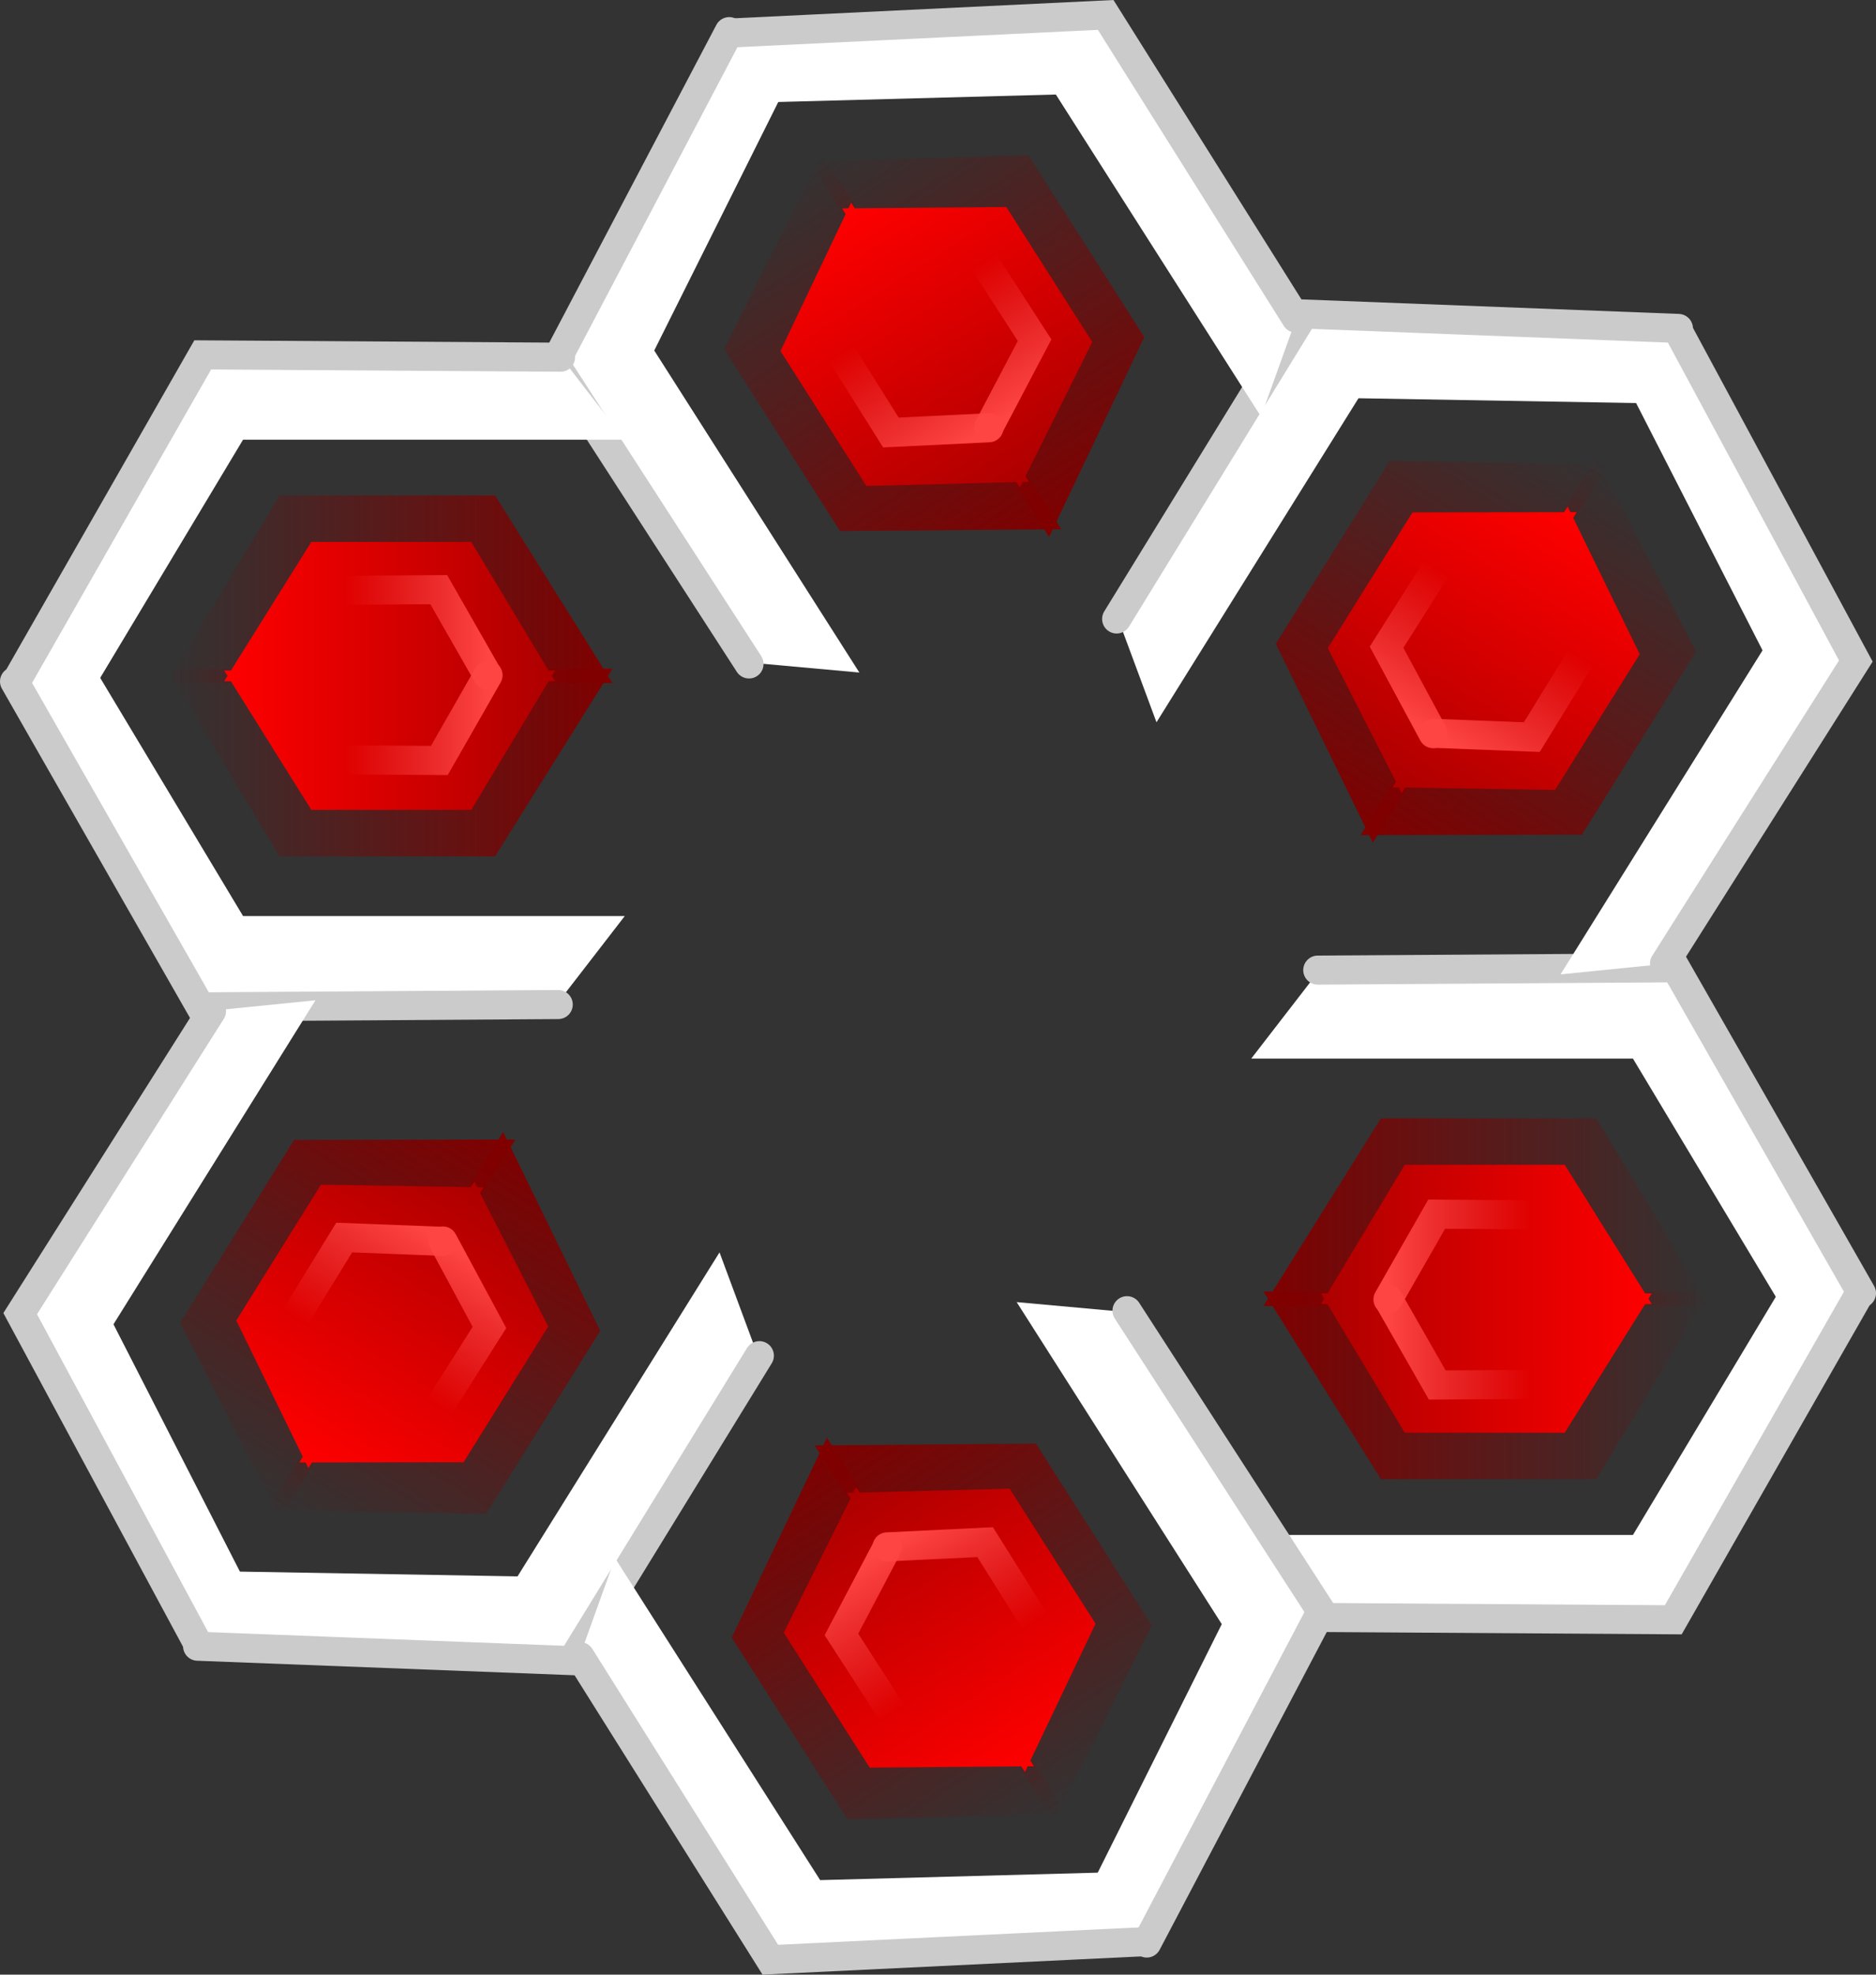 <svg version="1.1" xmlns="http://www.w3.org/2000/svg" xmlns:xlink="http://www.w3.org/1999/xlink" width="161.473" height="169.903" viewBox="0,0,161.473,169.903"><rect x="0" y="0" width="161.473" height="169.903" fill="#333333" stroke="none"/><defs><linearGradient x1="306.383" y1="214.249" x2="268.022" y2="214.249" gradientUnits="userSpaceOnUse" id="color-1"><stop offset="0" stop-color="#800000" stop-opacity="0"/><stop offset="1" stop-color="#800000"/></linearGradient><linearGradient x1="306.383" y1="199.344" x2="268.023" y2="199.344" gradientUnits="userSpaceOnUse" id="color-2"><stop offset="0" stop-color="#800000" stop-opacity="0"/><stop offset="1" stop-color="#800000"/></linearGradient><linearGradient x1="272.964" y1="212.329" x2="301.441" y2="212.329" gradientUnits="userSpaceOnUse" id="color-3"><stop offset="0" stop-color="#ad0000"/><stop offset="1" stop-color="#ff0000"/></linearGradient><linearGradient x1="272.964" y1="201.264" x2="301.441" y2="201.264" gradientUnits="userSpaceOnUse" id="color-4"><stop offset="0" stop-color="#ad0000"/><stop offset="1" stop-color="#ff0000"/></linearGradient><linearGradient x1="278.729" y1="203.186" x2="290.992" y2="203.186" gradientUnits="userSpaceOnUse" id="color-5"><stop offset="0" stop-color="#ff4444"/><stop offset="1" stop-color="#ff4444" stop-opacity="0"/></linearGradient><linearGradient x1="278.781" y1="210.549" x2="291.044" y2="210.549" gradientUnits="userSpaceOnUse" id="color-6"><stop offset="0" stop-color="#ff4444"/><stop offset="1" stop-color="#ff4444" stop-opacity="0"/></linearGradient><linearGradient x1="303.525" y1="138.623" x2="283.226" y2="171.173" gradientUnits="userSpaceOnUse" id="color-7"><stop offset="0" stop-color="#800000" stop-opacity="0"/><stop offset="1" stop-color="#800000"/></linearGradient><linearGradient x1="290.877" y1="130.736" x2="270.578" y2="163.285" gradientUnits="userSpaceOnUse" id="color-8"><stop offset="0" stop-color="#800000" stop-opacity="0"/><stop offset="1" stop-color="#800000"/></linearGradient><linearGradient x1="284.211" y1="165.964" x2="299.281" y2="141.8" gradientUnits="userSpaceOnUse" id="color-9"><stop offset="0" stop-color="#ad0000"/><stop offset="1" stop-color="#ff0000"/></linearGradient><linearGradient x1="274.822" y1="160.108" x2="289.891" y2="135.944" gradientUnits="userSpaceOnUse" id="color-10"><stop offset="0" stop-color="#ad0000"/><stop offset="1" stop-color="#ff0000"/></linearGradient><linearGradient x1="279.504" y1="156.234" x2="285.993" y2="145.828" gradientUnits="userSpaceOnUse" id="color-11"><stop offset="0" stop-color="#ff4444"/><stop offset="1" stop-color="#ff4444" stop-opacity="0"/></linearGradient><linearGradient x1="285.779" y1="160.086" x2="292.269" y2="149.68" gradientUnits="userSpaceOnUse" id="color-12"><stop offset="0" stop-color="#ff4444"/><stop offset="1" stop-color="#ff4444" stop-opacity="0"/></linearGradient><linearGradient x1="235.76" y1="104.559" x2="256.373" y2="136.91" gradientUnits="userSpaceOnUse" id="color-13"><stop offset="0" stop-color="#800000" stop-opacity="0"/><stop offset="1" stop-color="#800000"/></linearGradient><linearGradient x1="223.189" y1="112.569" x2="243.802" y2="144.92" gradientUnits="userSpaceOnUse" id="color-14"><stop offset="0" stop-color="#800000" stop-opacity="0"/><stop offset="1" stop-color="#800000"/></linearGradient><linearGradient x1="252.099" y1="133.775" x2="236.796" y2="109.758" gradientUnits="userSpaceOnUse" id="color-15"><stop offset="0" stop-color="#ad0000"/><stop offset="1" stop-color="#ff0000"/></linearGradient><linearGradient x1="242.767" y1="139.721" x2="227.464" y2="115.704" gradientUnits="userSpaceOnUse" id="color-16"><stop offset="0" stop-color="#ad0000"/><stop offset="1" stop-color="#ff0000"/></linearGradient><linearGradient x1="241.29" y1="133.826" x2="234.7" y2="123.483" gradientUnits="userSpaceOnUse" id="color-17"><stop offset="0" stop-color="#ff4444"/><stop offset="1" stop-color="#ff4444" stop-opacity="0"/></linearGradient><linearGradient x1="247.472" y1="129.825" x2="240.882" y2="119.483" gradientUnits="userSpaceOnUse" id="color-18"><stop offset="0" stop-color="#ff4444"/><stop offset="1" stop-color="#ff4444" stop-opacity="0"/></linearGradient><linearGradient x1="173.617" y1="145.751" x2="211.978" y2="145.751" gradientUnits="userSpaceOnUse" id="color-19"><stop offset="0" stop-color="#800000" stop-opacity="0"/><stop offset="1" stop-color="#800000"/></linearGradient><linearGradient x1="173.617" y1="160.656" x2="211.977" y2="160.656" gradientUnits="userSpaceOnUse" id="color-20"><stop offset="0" stop-color="#800000" stop-opacity="0"/><stop offset="1" stop-color="#800000"/></linearGradient><linearGradient x1="207.036" y1="147.671" x2="178.559" y2="147.671" gradientUnits="userSpaceOnUse" id="color-21"><stop offset="0" stop-color="#ad0000"/><stop offset="1" stop-color="#ff0000"/></linearGradient><linearGradient x1="207.036" y1="158.736" x2="178.559" y2="158.736" gradientUnits="userSpaceOnUse" id="color-22"><stop offset="0" stop-color="#ad0000"/><stop offset="1" stop-color="#ff0000"/></linearGradient><linearGradient x1="201.271" y1="156.814" x2="189.008" y2="156.814" gradientUnits="userSpaceOnUse" id="color-23"><stop offset="0" stop-color="#ff4444"/><stop offset="1" stop-color="#ff4444" stop-opacity="0"/></linearGradient><linearGradient x1="201.219" y1="149.451" x2="188.956" y2="149.451" gradientUnits="userSpaceOnUse" id="color-24"><stop offset="0" stop-color="#ff4444"/><stop offset="1" stop-color="#ff4444" stop-opacity="0"/></linearGradient><linearGradient x1="176.475" y1="221.377" x2="196.774" y2="188.827" gradientUnits="userSpaceOnUse" id="color-25"><stop offset="0" stop-color="#800000" stop-opacity="0"/><stop offset="1" stop-color="#800000"/></linearGradient><linearGradient x1="189.123" y1="229.264" x2="209.422" y2="196.715" gradientUnits="userSpaceOnUse" id="color-26"><stop offset="0" stop-color="#800000" stop-opacity="0"/><stop offset="1" stop-color="#800000"/></linearGradient><linearGradient x1="195.789" y1="194.036" x2="180.719" y2="218.2" gradientUnits="userSpaceOnUse" id="color-27"><stop offset="0" stop-color="#ad0000"/><stop offset="1" stop-color="#ff0000"/></linearGradient><linearGradient x1="205.178" y1="199.892" x2="190.109" y2="224.056" gradientUnits="userSpaceOnUse" id="color-28"><stop offset="0" stop-color="#ad0000"/><stop offset="1" stop-color="#ff0000"/></linearGradient><linearGradient x1="200.496" y1="203.766" x2="194.007" y2="214.172" gradientUnits="userSpaceOnUse" id="color-29"><stop offset="0" stop-color="#ff4444"/><stop offset="1" stop-color="#ff4444" stop-opacity="0"/></linearGradient><linearGradient x1="194.221" y1="199.914" x2="187.731" y2="210.32" gradientUnits="userSpaceOnUse" id="color-30"><stop offset="0" stop-color="#ff4444"/><stop offset="1" stop-color="#ff4444" stop-opacity="0"/></linearGradient><linearGradient x1="244.24" y1="255.441" x2="223.627" y2="223.09" gradientUnits="userSpaceOnUse" id="color-31"><stop offset="0" stop-color="#800000" stop-opacity="0"/><stop offset="1" stop-color="#800000"/></linearGradient><linearGradient x1="256.811" y1="247.431" x2="236.198" y2="215.08" gradientUnits="userSpaceOnUse" id="color-32"><stop offset="0" stop-color="#800000" stop-opacity="0"/><stop offset="1" stop-color="#800000"/></linearGradient><linearGradient x1="227.901" y1="226.225" x2="243.204" y2="250.242" gradientUnits="userSpaceOnUse" id="color-33"><stop offset="0" stop-color="#ad0000"/><stop offset="1" stop-color="#ff0000"/></linearGradient><linearGradient x1="237.233" y1="220.279" x2="252.536" y2="244.296" gradientUnits="userSpaceOnUse" id="color-34"><stop offset="0" stop-color="#ad0000"/><stop offset="1" stop-color="#ff0000"/></linearGradient><linearGradient x1="238.71" y1="226.174" x2="245.3" y2="236.517" gradientUnits="userSpaceOnUse" id="color-35"><stop offset="0" stop-color="#ff4444"/><stop offset="1" stop-color="#ff4444" stop-opacity="0"/></linearGradient><linearGradient x1="232.528" y1="230.175" x2="239.118" y2="240.517" gradientUnits="userSpaceOnUse" id="color-36"><stop offset="0" stop-color="#ff4444"/><stop offset="1" stop-color="#ff4444" stop-opacity="0"/></linearGradient></defs><g transform="translate(-159.263,-95.048)"><g data-paper-data="{&quot;isPaintingLayer&quot;:true}" fill-rule="nonzero" stroke-linejoin="miter" stroke-miterlimit="10" stroke-dasharray="" stroke-dashoffset="0" style="mix-blend-mode: normal"><g><g><g><g data-paper-data="{&quot;index&quot;:null}" stroke="none" stroke-width="0" stroke-linecap="butt"><path d="M278.122,222.323l-10.1,-16.148l38.36,-0l-9.711,16.148z" fill="url(#color-1)"/><path d="M296.671,191.27l9.711,16.148h-38.36l10.1,-16.148z" data-paper-data="{&quot;index&quot;:null}" fill="url(#color-2)"/></g><g stroke="none" stroke-width="0" stroke-linecap="butt"><path d="M280.173,218.323l-7.21,-11.988l28.478,0l-7.498,11.988z" fill="url(#color-3)"/><path d="M293.943,195.27l7.498,11.988h-28.478l7.21,-11.988z" data-paper-data="{&quot;index&quot;:null}" fill="url(#color-4)"/></g><g fill="#ffffff" stroke="#ffffff" stroke-width="2.5" stroke-linecap="round"><path d="M318.115,207.538l-14.814,25.925h-29.86l-3.935,-5.092h31.017l12.499,-20.832z"/><path d="M313.023,205.714l-12.499,-20.832h-31.017l3.935,-5.092h29.86l14.814,25.925z" data-paper-data="{&quot;index&quot;:null}"/></g><g fill="none" stroke="#cbcbcb" stroke-width="2.5" stroke-linecap="round"><path d="M272.687,178.518l30.8,-0.2l16,28"/><path d="M319.287,206.418l-16,28l-30.8,-0.2" data-paper-data="{&quot;index&quot;:null}"/></g><g data-paper-data="{&quot;index&quot;:null}" fill="none" stroke-width="2.5" stroke-linecap="round"><path d="M278.729,206.855l4.193,-7.337l8.071,0.052" stroke="url(#color-5)"/><path d="M291.044,214.165l-8.071,0.052l-4.193,-7.337" data-paper-data="{&quot;index&quot;:null}" stroke="url(#color-6)"/></g></g><g><g data-paper-data="{&quot;index&quot;:null}" stroke="none" stroke-width="0" stroke-linecap="butt"><path d="M295.421,166.875l-19.046,0.025l20.299,-32.549l8.563,16.785z" fill="url(#color-7)"/><path d="M278.887,134.704l18.841,0.305l-20.299,32.549l-8.357,-17.115z" data-paper-data="{&quot;index&quot;:null}" fill="url(#color-8)"/></g><g stroke="none" stroke-width="0" stroke-linecap="butt"><path d="M293.112,163.018l-13.987,-0.226l15.07,-24.164l6.204,12.706z" fill="url(#color-9)"/><path d="M280.838,139.135l14.14,-0.019l-15.07,24.164l-6.357,-12.461z" data-paper-data="{&quot;index&quot;:null}" fill="url(#color-10)"/></g><g fill="#ffffff" stroke="#ffffff" stroke-width="2.5" stroke-linecap="round"><path d="M304.038,125.117l14.158,26.289l-15.801,25.337l-6.403,0.644l16.413,-26.319l-11.062,-21.63z"/><path d="M299.796,128.472l-24.291,-0.418l-16.413,26.319l-2.239,-6.034l15.801,-25.337l29.837,1.149z" data-paper-data="{&quot;index&quot;:null}"/></g><g fill="none" stroke="#cbcbcb" stroke-width="2.5" stroke-linecap="round"><path d="M255.375,148.307l16.129,-26.24l32.225,1.24"/><path d="M303.708,123.53l15.292,28.393l-16.468,26.028" data-paper-data="{&quot;index&quot;:null}"/></g><g data-paper-data="{&quot;index&quot;:null}" fill="none" stroke-width="2.5" stroke-linecap="round"><path d="M282.617,158.175l-4.007,-7.44l4.315,-6.82" stroke="url(#color-11)"/><path d="M295.337,151.594l-4.226,6.876l-8.444,-0.325" data-paper-data="{&quot;index&quot;:null}" stroke="url(#color-12)"/></g></g><g><g data-paper-data="{&quot;index&quot;:null}" stroke="none" stroke-width="0" stroke-linecap="butt"><path d="M257.755,124.054l-8.191,17.195l-20.613,-32.351l18.837,-0.487z" fill="url(#color-13)"/><path d="M221.599,125.098l8.4,-16.867l20.613,32.351l-19.046,0.159z" data-paper-data="{&quot;index&quot;:null}" fill="url(#color-14)"/></g><g stroke="none" stroke-width="0" stroke-linecap="butt"><path d="M253.28,124.474l-6.236,12.522l-15.303,-24.017l14.139,-0.118z" fill="url(#color-15)"/><path d="M226.438,125.249l6.081,-12.765l15.303,24.017l-13.984,0.362z" data-paper-data="{&quot;index&quot;:null}" fill="url(#color-16)"/></g><g fill="#ffffff" stroke="#ffffff" stroke-width="2.5" stroke-linecap="round"><path d="M223.795,98.271l29.824,-1.437l16.046,25.182l-2.18,6.055l-16.667,-26.158l-24.286,0.653z"/><path d="M224.993,103.546l-10.852,21.736l16.667,26.158l-6.409,-0.582l-16.046,-25.182l13.903,-26.425z" data-paper-data="{&quot;index&quot;:null}"/></g><g fill="none" stroke="#cbcbcb" stroke-width="2.5" stroke-linecap="round"><path d="M223.733,152.177l-16.719,-25.868l15.016,-28.54"/><path d="M222.221,97.885l32.212,-1.552l16.382,26.083" data-paper-data="{&quot;index&quot;:null}"/></g><g data-paper-data="{&quot;index&quot;:null}" fill="none" stroke-width="2.5" stroke-linecap="round"><path d="M244.384,131.854l-8.44,0.407l-4.293,-6.835" stroke="url(#color-17)"/><path d="M243.931,117.54l4.381,6.778l-3.935,7.478" data-paper-data="{&quot;index&quot;:null}" stroke="url(#color-18)"/></g></g></g><g data-paper-data="{&quot;index&quot;:null}"><g><g data-paper-data="{&quot;index&quot;:null}" stroke="none" stroke-width="0" stroke-linecap="butt"><path d="M201.878,137.677l10.1,16.148l-38.36,0l9.711,-16.148z" fill="url(#color-19)"/><path d="M183.329,168.73l-9.711,-16.148h38.36l-10.1,16.148z" data-paper-data="{&quot;index&quot;:null}" fill="url(#color-20)"/></g><g stroke="none" stroke-width="0" stroke-linecap="butt"><path d="M199.827,141.677l7.21,11.988l-28.478,-0l7.498,-11.988z" fill="url(#color-21)"/><path d="M186.057,164.73l-7.498,-11.988h28.478l-7.21,11.988z" data-paper-data="{&quot;index&quot;:null}" fill="url(#color-22)"/></g><g fill="#ffffff" stroke="#ffffff" stroke-width="2.5" stroke-linecap="round"><path d="M161.885,152.462l14.814,-25.925h29.86l3.935,5.092h-31.017l-12.499,20.832z"/><path d="M166.977,154.286l12.499,20.832h31.017l-3.935,5.092h-29.86l-14.814,-25.925z" data-paper-data="{&quot;index&quot;:null}"/></g><g fill="none" stroke="#cbcbcb" stroke-width="2.5" stroke-linecap="round"><path d="M207.313,181.482l-30.8,0.2l-16,-28"/><path d="M160.713,153.582l16,-28l30.8,0.2" data-paper-data="{&quot;index&quot;:null}"/></g><g data-paper-data="{&quot;index&quot;:null}" fill="none" stroke-width="2.5" stroke-linecap="round"><path d="M201.271,153.145l-4.193,7.337l-8.071,-0.052" stroke="url(#color-23)"/><path d="M188.956,145.835l8.071,-0.052l4.193,7.337" data-paper-data="{&quot;index&quot;:null}" stroke="url(#color-24)"/></g></g><g><g data-paper-data="{&quot;index&quot;:null}" stroke="none" stroke-width="0" stroke-linecap="butt"><path d="M184.579,193.125l19.046,-0.025l-20.299,32.549l-8.563,-16.785z" fill="url(#color-25)"/><path d="M201.113,225.296l-18.841,-0.305l20.299,-32.549l8.357,17.115z" data-paper-data="{&quot;index&quot;:null}" fill="url(#color-26)"/></g><g stroke="none" stroke-width="0" stroke-linecap="butt"><path d="M186.888,196.982l13.987,0.226l-15.07,24.164l-6.204,-12.706z" fill="url(#color-27)"/><path d="M199.162,220.865l-14.14,0.019l15.07,-24.164l6.357,12.461z" data-paper-data="{&quot;index&quot;:null}" fill="url(#color-28)"/></g><g fill="#ffffff" stroke="#ffffff" stroke-width="2.5" stroke-linecap="round"><path d="M175.962,234.883l-14.158,-26.289l15.801,-25.337l6.403,-0.644l-16.413,26.319l11.062,21.63z"/><path d="M180.204,231.528l24.291,0.418l16.413,-26.319l2.239,6.034l-15.801,25.337l-29.837,-1.149z" data-paper-data="{&quot;index&quot;:null}"/></g><g fill="none" stroke="#cbcbcb" stroke-width="2.5" stroke-linecap="round"><path d="M224.625,211.693l-16.129,26.24l-32.225,-1.24"/><path d="M176.292,236.47l-15.292,-28.393l16.468,-26.028" data-paper-data="{&quot;index&quot;:null}"/></g><g data-paper-data="{&quot;index&quot;:null}" fill="none" stroke-width="2.5" stroke-linecap="round"><path d="M197.383,201.825l4.007,7.44l-4.315,6.82" stroke="url(#color-29)"/><path d="M184.663,208.406l4.226,-6.876l8.444,0.325" data-paper-data="{&quot;index&quot;:null}" stroke="url(#color-30)"/></g></g><g><g data-paper-data="{&quot;index&quot;:null}" stroke="none" stroke-width="0" stroke-linecap="butt"><path d="M222.245,235.946l8.191,-17.195l20.613,32.351l-18.837,0.487z" fill="url(#color-31)"/><path d="M258.401,234.902l-8.4,16.867l-20.613,-32.351l19.046,-0.159z" data-paper-data="{&quot;index&quot;:null}" fill="url(#color-32)"/></g><g stroke="none" stroke-width="0" stroke-linecap="butt"><path d="M226.72,235.526l6.236,-12.522l15.303,24.017l-14.139,0.118z" fill="url(#color-33)"/><path d="M253.562,234.751l-6.081,12.765l-15.303,-24.017l13.984,-0.362z" data-paper-data="{&quot;index&quot;:null}" fill="url(#color-34)"/></g><g fill="#ffffff" stroke="#ffffff" stroke-width="2.5" stroke-linecap="round"><path d="M256.205,261.729l-29.824,1.437l-16.045,-25.182l2.18,-6.055l16.667,26.158l24.286,-0.653z"/><path d="M255.007,256.454l10.852,-21.736l-16.667,-26.158l6.409,0.582l16.046,25.182l-13.903,26.425z" data-paper-data="{&quot;index&quot;:null}"/></g><g fill="none" stroke="#cbcbcb" stroke-width="2.5" stroke-linecap="round"><path d="M256.267,207.823l16.719,25.868l-15.016,28.54"/><path d="M257.779,262.115l-32.212,1.552l-16.382,-26.083" data-paper-data="{&quot;index&quot;:null}"/></g><g data-paper-data="{&quot;index&quot;:null}" fill="none" stroke-width="2.5" stroke-linecap="round"><path d="M235.616,228.146l8.44,-0.407l4.293,6.835" stroke="url(#color-35)"/><path d="M236.069,242.46l-4.381,-6.778l3.935,-7.478" data-paper-data="{&quot;index&quot;:null}" stroke="url(#color-36)"/></g></g></g></g></g></g></svg>